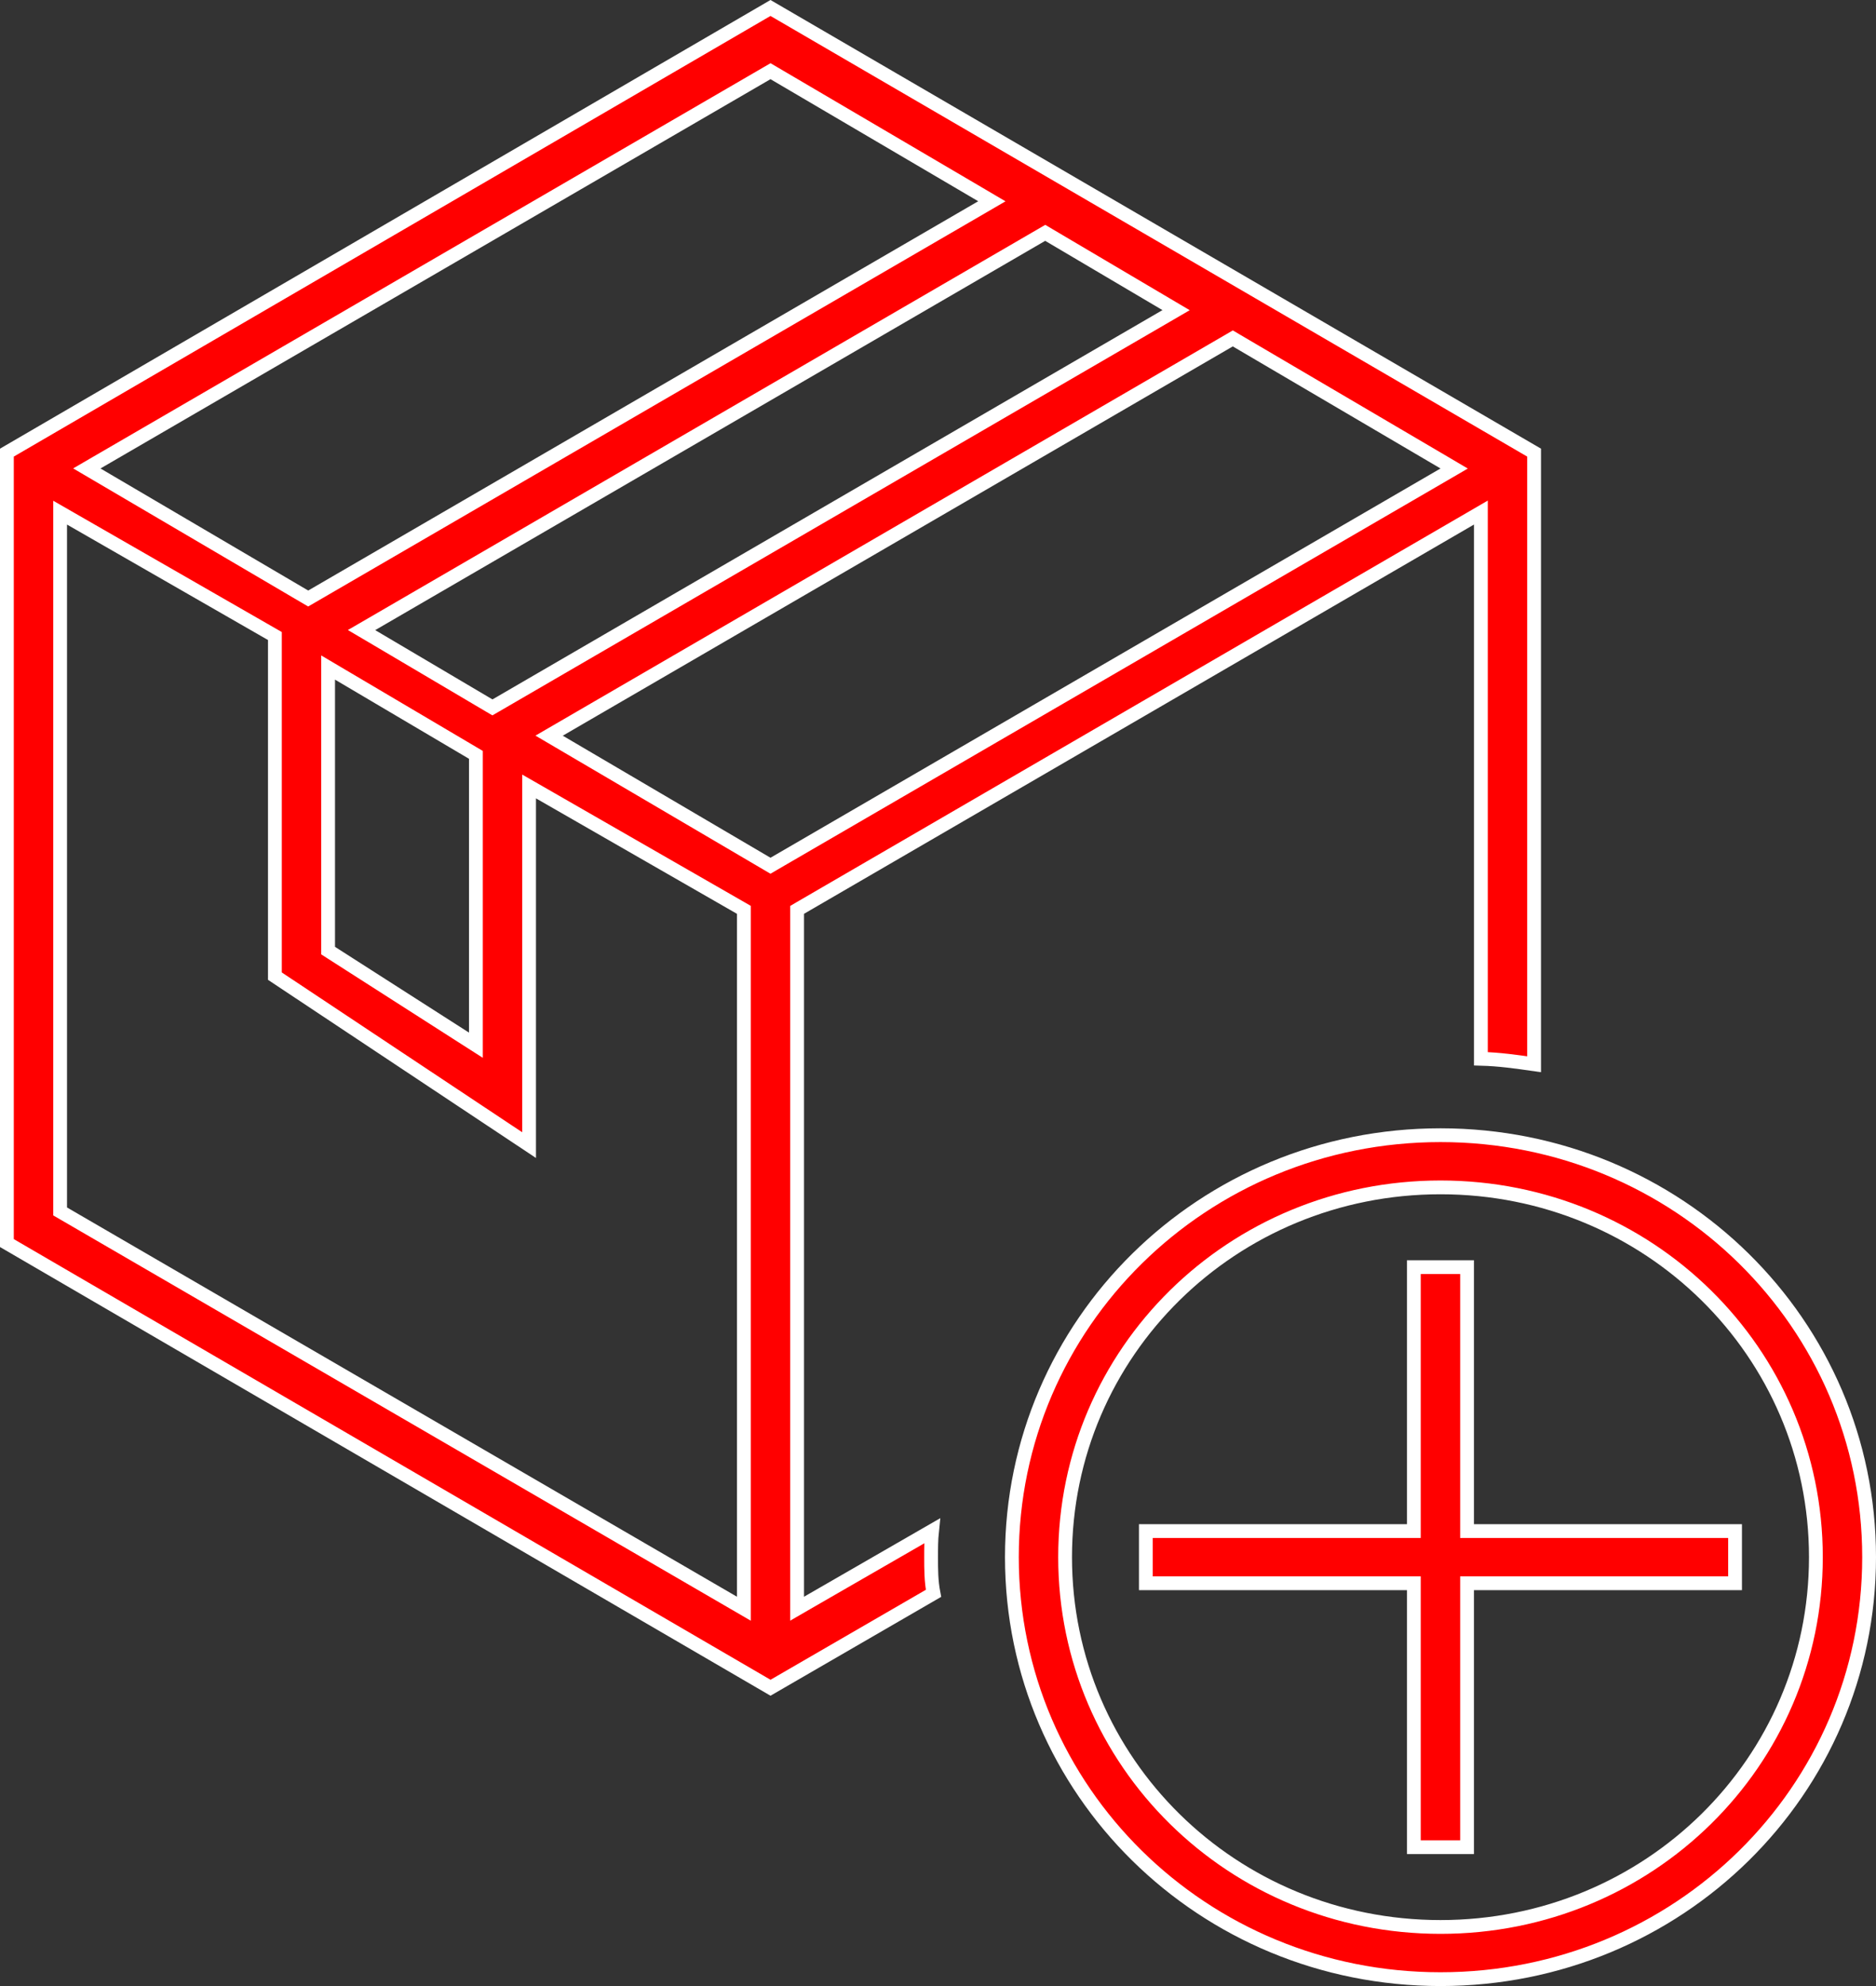 <svg width="68" height="72" viewBox="0 0 68 72" fill="none" xmlns="http://www.w3.org/2000/svg">
<rect x="0" y="0" width="68" height="72" fill="#333333" stroke="none"/>
<path d="M52.214 71.75C43.606 71.75 36.678 64.922 36.678 56.452C36.678 47.982 43.606 41.154 52.214 41.154C60.822 41.154 67.75 47.982 67.75 56.452C67.75 64.922 60.822 71.75 52.214 71.75ZM52.214 43.046C44.672 43.046 38.607 49.015 38.607 56.452C38.607 63.889 44.672 69.858 52.214 69.858C59.755 69.858 65.821 63.889 65.821 56.452C65.821 49.015 59.755 43.046 52.214 43.046Z" fill="#FF0000" stroke="white" stroke-width="0.5"/>
<path d="M55.607 38.582C54.956 38.489 54.349 38.402 53.678 38.384V19.017V18.582L53.303 18.8L29.017 32.913L28.893 32.986V33.13V57.887V58.32L29.268 58.103L33.784 55.499C33.75 55.821 33.75 56.137 33.75 56.438V56.452V56.465C33.75 56.877 33.75 57.317 33.837 57.763L27.929 61.186L0.25 45.065V17.581V16.983V16.409L27.928 0.289L55.607 16.409V16.983V17.581V38.582ZM12.27 24.423L11.893 24.2V24.638V34.325V34.462L12.008 34.536L16.865 37.646L17.25 37.892V37.435V27.508V27.366L17.127 27.293L12.27 24.423ZM13.474 22.628L13.105 22.842L13.473 23.059L17.723 25.571L17.849 25.645L17.976 25.572L42.261 11.459L42.63 11.244L42.263 11.027L38.013 8.516L37.887 8.441L37.76 8.515L13.474 22.628ZM28.055 2.655L27.929 2.581L27.803 2.654L3.517 16.767L3.147 16.982L3.516 17.199L11.045 21.624L11.171 21.698L11.297 21.625L35.583 7.512L35.952 7.297L35.584 7.08L28.055 2.655ZM2.553 18.8L2.179 18.585V19.017V43.774V43.918L2.303 43.99L26.589 58.103L26.964 58.321V57.887V33.13V32.985L26.839 32.913L19.553 28.727L19.178 28.512V28.943V41.514L9.964 35.388V23.203V23.058L9.839 22.986L2.553 18.8ZM27.802 31.312L27.928 31.386L28.054 31.312L52.34 17.2L52.709 16.985L52.341 16.768L44.812 12.343L44.686 12.268L44.56 12.342L20.274 26.455L19.904 26.67L20.273 26.887L27.802 31.312Z" fill="#FF0000" stroke="white" stroke-width="0.5"/>
<path d="M53.177 55.256V55.506H53.427H62.891V57.398H53.427H53.177V57.648V66.966H51.248V57.648V57.398H50.998H41.534V55.506H50.998H51.248V55.256V45.938H53.177V55.256Z" fill="#FF0000" stroke="white" stroke-width="0.5"/>
</svg>
